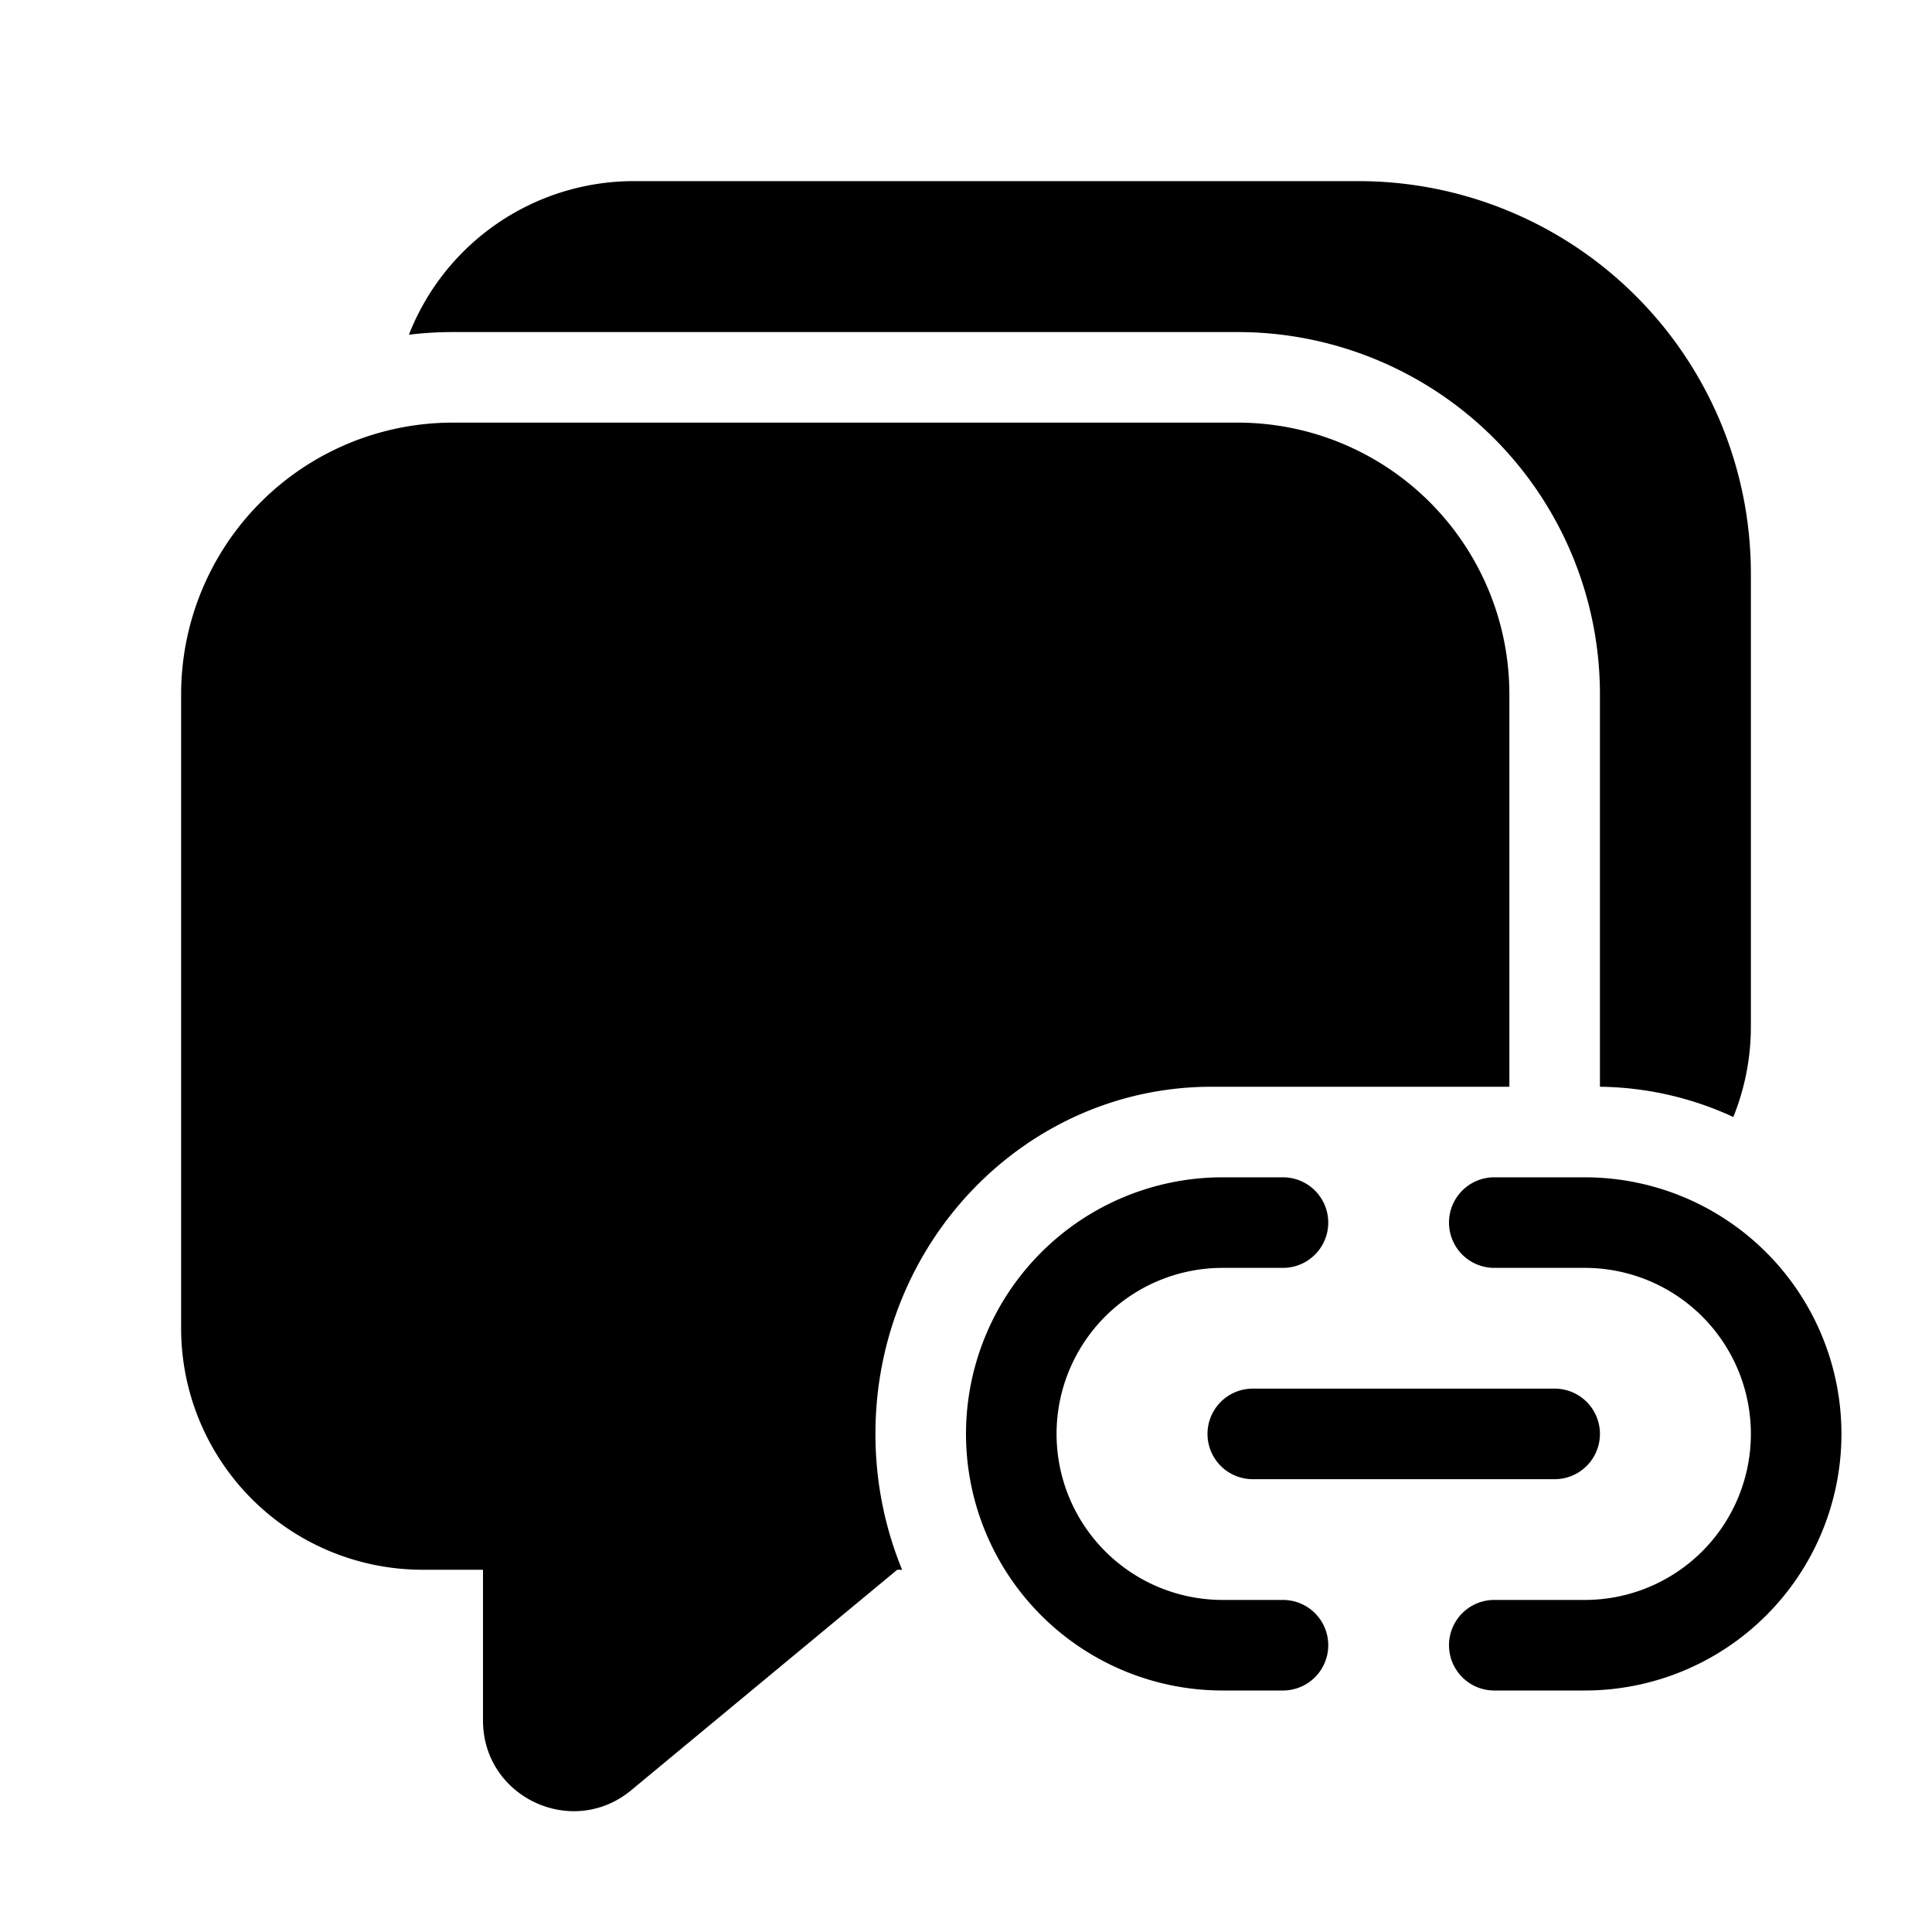 <svg xmlns="http://www.w3.org/2000/svg" xmlns:xlink="http://www.w3.org/1999/xlink" viewBox="0 0 32 32">
  <g fill="none"><path d="M10.5 3a4.001 4.001 0 0 0-3.727 2.544A6.06 6.06 0 0 1 7.5 5.5h13a6 6 0 0 1 6 6V18a5.4 5.4 0 0 1 2.209.501A3.99 3.99 0 0 0 29 17V9.5A6.5 6.5 0 0 0 22.5 3h-12zM25 11.5V18h-4.932c-3.075 0-5.568 2.574-5.568 5.75c0 .799.158 1.559.442 2.25h-.081l-4.404 3.65C9.48 30.462 8 29.767 8 28.497V26H7a4 4 0 0 1-4-4V11.5A4.5 4.5 0 0 1 7.5 7h13a4.5 4.5 0 0 1 4.5 4.5zm-4.75 8a4.25 4.25 0 0 0 0 8.5h1a.75.75 0 0 0 0-1.5h-1a2.75 2.75 0 1 1 0-5.5h1a.75.75 0 0 0 0-1.5h-1zm6 0a4.25 4.25 0 0 1 0 8.5h-1.5a.75.75 0 0 1 0-1.5h1.5a2.75 2.75 0 1 0 0-5.5h-1.5a.75.75 0 0 1 0-1.5h1.5zM20 23.75a.75.75 0 0 1 .75-.75h5a.75.75 0 0 1 0 1.5h-5a.75.75 0 0 1-.75-.75z" fill="currentColor" /></g>
</svg>
